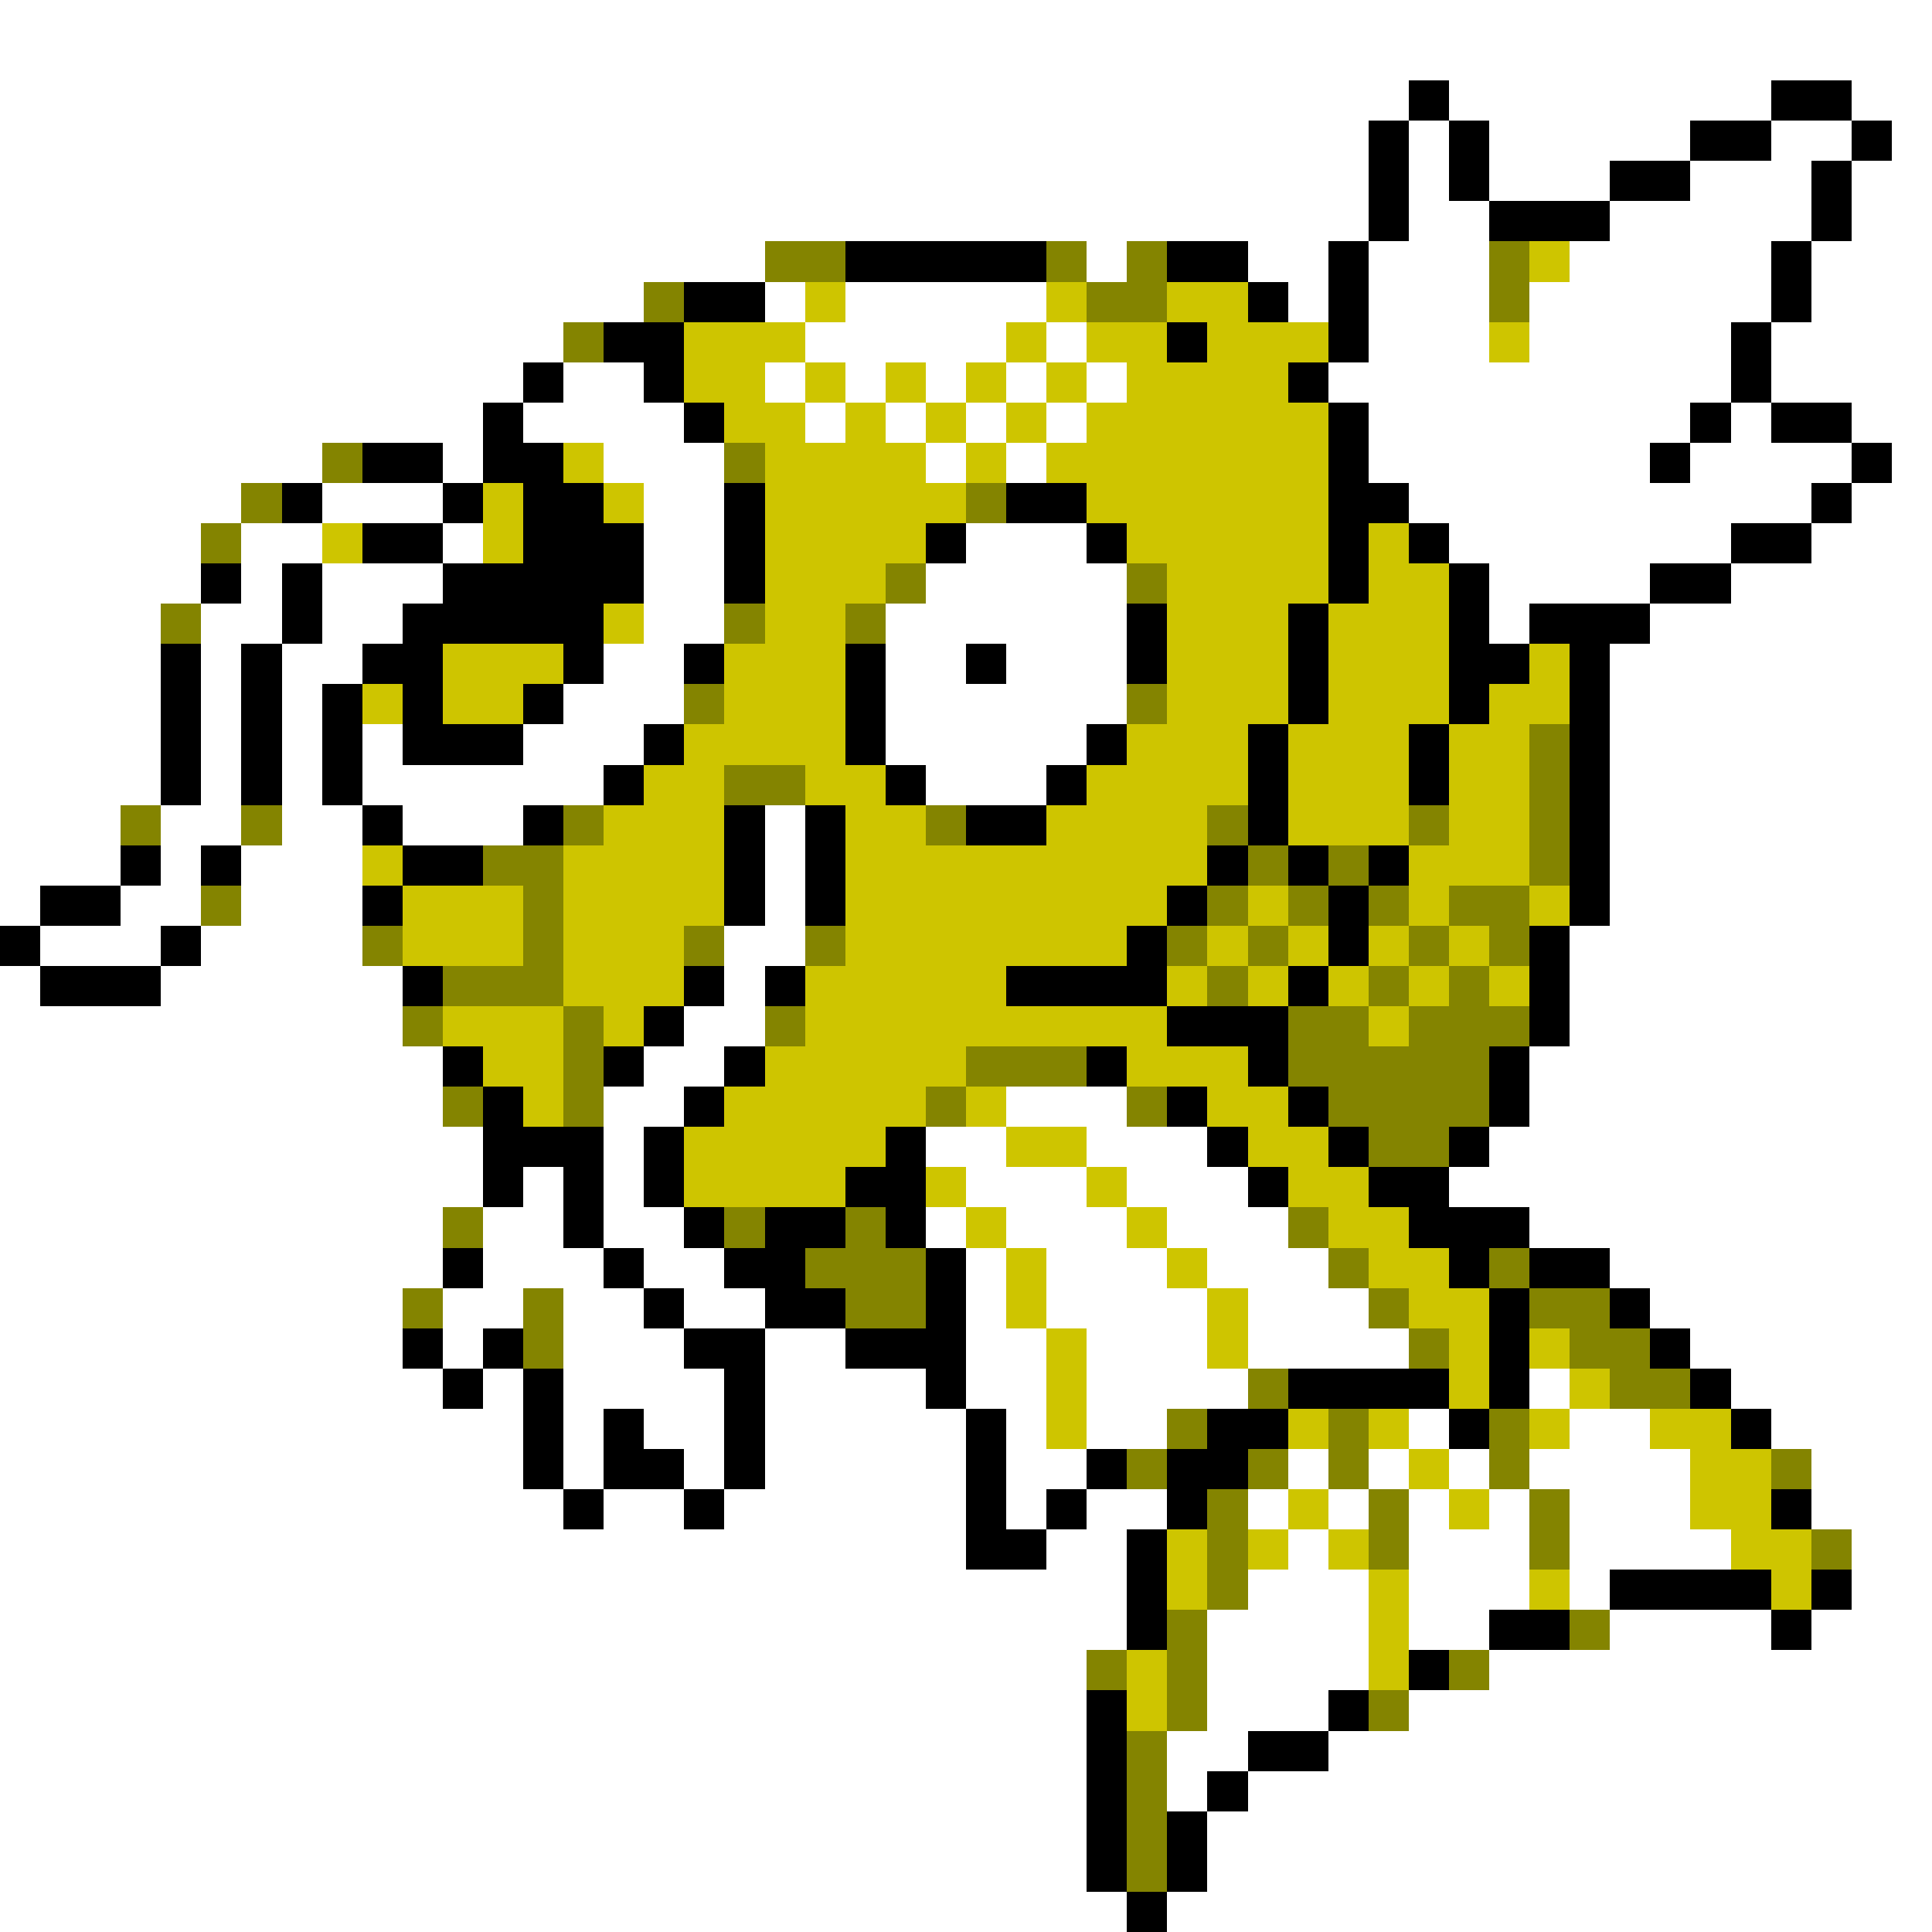 <svg xmlns="http://www.w3.org/2000/svg" viewBox="0 -0.5 48 48" shape-rendering="crispEdges">
<rect x="0" y="-0.5" width="48" height="48" fill="#333333" stroke="none"/>
<path stroke="#ffffff" d="M0 0h48M0 1h48M0 2h35M36 2h8M46 2h2M0 3h34M35 3h1M37 3h5M44 3h2M47 3h1M0 4h34M35 4h1M37 4h3M42 4h3M46 4h2M0 5h34M35 5h2M40 5h5M46 5h2M0 6h19M27 6h1M31 6h2M34 6h3M39 6h5M45 6h3M0 7h16M19 7h1M21 7h5M32 7h1M34 7h3M38 7h6M45 7h3M0 8h14M20 8h5M26 8h1M34 8h3M38 8h5M44 8h4M0 9h13M14 9h2M19 9h1M21 9h1M23 9h1M25 9h1M27 9h1M33 9h10M44 9h4M0 10h12M13 10h4M20 10h1M22 10h1M24 10h1M26 10h1M34 10h8M43 10h1M46 10h2M0 11h8M11 11h1M15 11h3M23 11h1M25 11h1M34 11h7M42 11h4M47 11h1M0 12h6M8 12h3M16 12h2M35 12h10M46 12h2M0 13h5M6 13h2M11 13h1M16 13h2M24 13h3M36 13h7M45 13h3M0 14h5M6 14h1M8 14h3M16 14h2M23 14h5M37 14h4M43 14h5M0 15h4M5 15h2M8 15h2M16 15h2M22 15h6M37 15h1M41 15h7M0 16h4M5 16h1M7 16h2M15 16h2M22 16h2M25 16h3M40 16h8M0 17h4M5 17h1M7 17h1M14 17h3M22 17h6M40 17h8M0 18h4M5 18h1M7 18h1M9 18h1M13 18h3M22 18h5M40 18h8M0 19h4M5 19h1M7 19h1M9 19h6M23 19h3M40 19h8M0 20h3M4 20h2M7 20h2M10 20h3M19 20h1M40 20h8M0 21h3M4 21h1M6 21h3M19 21h1M40 21h8M0 22h1M3 22h2M6 22h3M19 22h1M40 22h8M1 23h3M5 23h4M18 23h2M39 23h9M0 24h1M4 24h6M18 24h1M39 24h9M0 25h10M17 25h2M39 25h9M0 26h11M16 26h2M38 26h10M0 27h11M15 27h2M25 27h3M38 27h10M0 28h12M15 28h1M23 28h2M27 28h3M37 28h11M0 29h12M13 29h1M15 29h1M24 29h3M28 29h3M36 29h12M0 30h11M12 30h2M15 30h2M23 30h1M25 30h3M29 30h3M38 30h10M0 31h11M12 31h3M16 31h2M24 31h1M26 31h3M30 31h3M40 31h8M0 32h10M11 32h2M14 32h2M17 32h2M24 32h1M26 32h4M31 32h3M41 32h7M0 33h10M11 33h1M14 33h3M19 33h2M24 33h2M27 33h3M31 33h4M42 33h6M0 34h11M12 34h1M14 34h4M19 34h4M24 34h2M27 34h4M38 34h1M43 34h5M0 35h13M14 35h1M16 35h2M19 35h5M25 35h1M27 35h2M35 35h1M39 35h2M44 35h4M0 36h13M14 36h1M17 36h1M19 36h5M25 36h2M32 36h1M34 36h1M36 36h1M38 36h4M45 36h3M0 37h14M15 37h2M18 37h6M25 37h1M27 37h2M31 37h1M33 37h1M35 37h1M37 37h1M39 37h3M45 37h3M0 38h24M26 38h2M32 38h1M35 38h3M39 38h4M46 38h2M0 39h28M31 39h3M35 39h3M39 39h1M46 39h2M0 40h28M30 40h4M35 40h2M40 40h4M45 40h3M0 41h27M30 41h4M37 41h11M0 42h27M30 42h3M35 42h13M0 43h27M29 43h2M33 43h15M0 44h27M29 44h1M31 44h17M0 45h27M30 45h18M0 46h27M30 46h18M0 47h28M29 47h19" />
<path stroke="#000000" d="M35 2h1M44 2h2M34 3h1M36 3h1M42 3h2M46 3h1M34 4h1M36 4h1M40 4h2M45 4h1M34 5h1M37 5h3M45 5h1M21 6h5M29 6h2M33 6h1M44 6h1M17 7h2M31 7h1M33 7h1M44 7h1M15 8h2M29 8h1M33 8h1M43 8h1M13 9h1M16 9h1M32 9h1M43 9h1M12 10h1M17 10h1M33 10h1M42 10h1M44 10h2M9 11h2M12 11h2M33 11h1M41 11h1M46 11h1M7 12h1M11 12h1M13 12h2M18 12h1M25 12h2M33 12h2M45 12h1M9 13h2M13 13h3M18 13h1M23 13h1M27 13h1M33 13h1M35 13h1M43 13h2M5 14h1M7 14h1M11 14h5M18 14h1M33 14h1M36 14h1M41 14h2M7 15h1M10 15h5M28 15h1M32 15h1M36 15h1M38 15h3M4 16h1M6 16h1M9 16h2M14 16h1M17 16h1M21 16h1M24 16h1M28 16h1M32 16h1M36 16h2M39 16h1M4 17h1M6 17h1M8 17h1M10 17h1M13 17h1M21 17h1M32 17h1M36 17h1M39 17h1M4 18h1M6 18h1M8 18h1M10 18h3M16 18h1M21 18h1M27 18h1M31 18h1M35 18h1M39 18h1M4 19h1M6 19h1M8 19h1M15 19h1M22 19h1M26 19h1M31 19h1M35 19h1M39 19h1M9 20h1M13 20h1M18 20h1M20 20h1M24 20h2M31 20h1M39 20h1M3 21h1M5 21h1M10 21h2M18 21h1M20 21h1M30 21h1M32 21h1M34 21h1M39 21h1M1 22h2M9 22h1M18 22h1M20 22h1M29 22h1M33 22h1M39 22h1M0 23h1M4 23h1M28 23h1M33 23h1M38 23h1M1 24h3M10 24h1M17 24h1M19 24h1M25 24h4M32 24h1M38 24h1M16 25h1M29 25h3M38 25h1M11 26h1M15 26h1M18 26h1M27 26h1M31 26h1M37 26h1M12 27h1M17 27h1M29 27h1M32 27h1M37 27h1M12 28h3M16 28h1M22 28h1M30 28h1M33 28h1M36 28h1M12 29h1M14 29h1M16 29h1M21 29h2M31 29h1M34 29h2M14 30h1M17 30h1M19 30h2M22 30h1M35 30h3M11 31h1M15 31h1M18 31h2M23 31h1M36 31h1M38 31h2M16 32h1M19 32h2M23 32h1M37 32h1M40 32h1M10 33h1M12 33h1M17 33h2M21 33h3M37 33h1M41 33h1M11 34h1M13 34h1M18 34h1M23 34h1M32 34h4M37 34h1M42 34h1M13 35h1M15 35h1M18 35h1M24 35h1M30 35h2M36 35h1M43 35h1M13 36h1M15 36h2M18 36h1M24 36h1M27 36h1M29 36h2M14 37h1M17 37h1M24 37h1M26 37h1M29 37h1M44 37h1M24 38h2M28 38h1M28 39h1M40 39h4M45 39h1M28 40h1M37 40h2M44 40h1M35 41h1M27 42h1M33 42h1M27 43h1M31 43h2M27 44h1M30 44h1M27 45h1M29 45h1M27 46h1M29 46h1M28 47h1" />
<path stroke="#848400" d="M19 6h2M26 6h1M28 6h1M37 6h1M16 7h1M27 7h2M37 7h1M14 8h1M8 11h1M18 11h1M6 12h1M24 12h1M5 13h1M22 14h1M28 14h1M4 15h1M18 15h1M21 15h1M17 17h1M28 17h1M38 18h1M18 19h2M38 19h1M3 20h1M6 20h1M14 20h1M23 20h1M30 20h1M35 20h1M38 20h1M12 21h2M31 21h1M33 21h1M38 21h1M5 22h1M13 22h1M30 22h1M32 22h1M34 22h1M36 22h2M9 23h1M13 23h1M17 23h1M20 23h1M29 23h1M31 23h1M35 23h1M37 23h1M11 24h3M30 24h1M34 24h1M36 24h1M10 25h1M14 25h1M19 25h1M32 25h2M35 25h3M14 26h1M24 26h3M32 26h5M11 27h1M14 27h1M23 27h1M28 27h1M33 27h4M34 28h2M11 30h1M18 30h1M21 30h1M32 30h1M20 31h3M33 31h1M37 31h1M10 32h1M13 32h1M21 32h2M34 32h1M38 32h2M13 33h1M35 33h1M39 33h2M31 34h1M40 34h2M29 35h1M33 35h1M37 35h1M28 36h1M31 36h1M33 36h1M37 36h1M44 36h1M30 37h1M34 37h1M38 37h1M30 38h1M34 38h1M38 38h1M45 38h1M30 39h1M29 40h1M39 40h1M27 41h1M29 41h1M36 41h1M29 42h1M34 42h1M28 43h1M28 44h1M28 45h1M28 46h1" />
<path stroke="#cec500" d="M38 6h1M20 7h1M26 7h1M29 7h2M17 8h3M25 8h1M27 8h2M30 8h3M37 8h1M17 9h2M20 9h1M22 9h1M24 9h1M26 9h1M28 9h4M18 10h2M21 10h1M23 10h1M25 10h1M27 10h6M14 11h1M19 11h4M24 11h1M26 11h7M12 12h1M15 12h1M19 12h5M27 12h6M8 13h1M12 13h1M19 13h4M28 13h5M34 13h1M19 14h3M29 14h4M34 14h2M15 15h1M19 15h2M29 15h3M33 15h3M11 16h3M18 16h3M29 16h3M33 16h3M38 16h1M9 17h1M11 17h2M18 17h3M29 17h3M33 17h3M37 17h2M17 18h4M28 18h3M32 18h3M36 18h2M16 19h2M20 19h2M27 19h4M32 19h3M36 19h2M15 20h3M21 20h2M26 20h4M32 20h3M36 20h2M9 21h1M14 21h4M21 21h9M35 21h3M10 22h3M14 22h4M21 22h8M31 22h1M35 22h1M38 22h1M10 23h3M14 23h3M21 23h7M30 23h1M32 23h1M34 23h1M36 23h1M14 24h3M20 24h5M29 24h1M31 24h1M33 24h1M35 24h1M37 24h1M11 25h3M15 25h1M20 25h9M34 25h1M12 26h2M19 26h5M28 26h3M13 27h1M18 27h5M24 27h1M30 27h2M17 28h5M25 28h2M31 28h2M17 29h4M23 29h1M27 29h1M32 29h2M24 30h1M28 30h1M33 30h2M25 31h1M29 31h1M34 31h2M25 32h1M30 32h1M35 32h2M26 33h1M30 33h1M36 33h1M38 33h1M26 34h1M36 34h1M39 34h1M26 35h1M32 35h1M34 35h1M38 35h1M41 35h2M35 36h1M42 36h2M32 37h1M36 37h1M42 37h2M29 38h1M31 38h1M33 38h1M43 38h2M29 39h1M34 39h1M38 39h1M44 39h1M34 40h1M28 41h1M34 41h1M28 42h1" />
</svg>